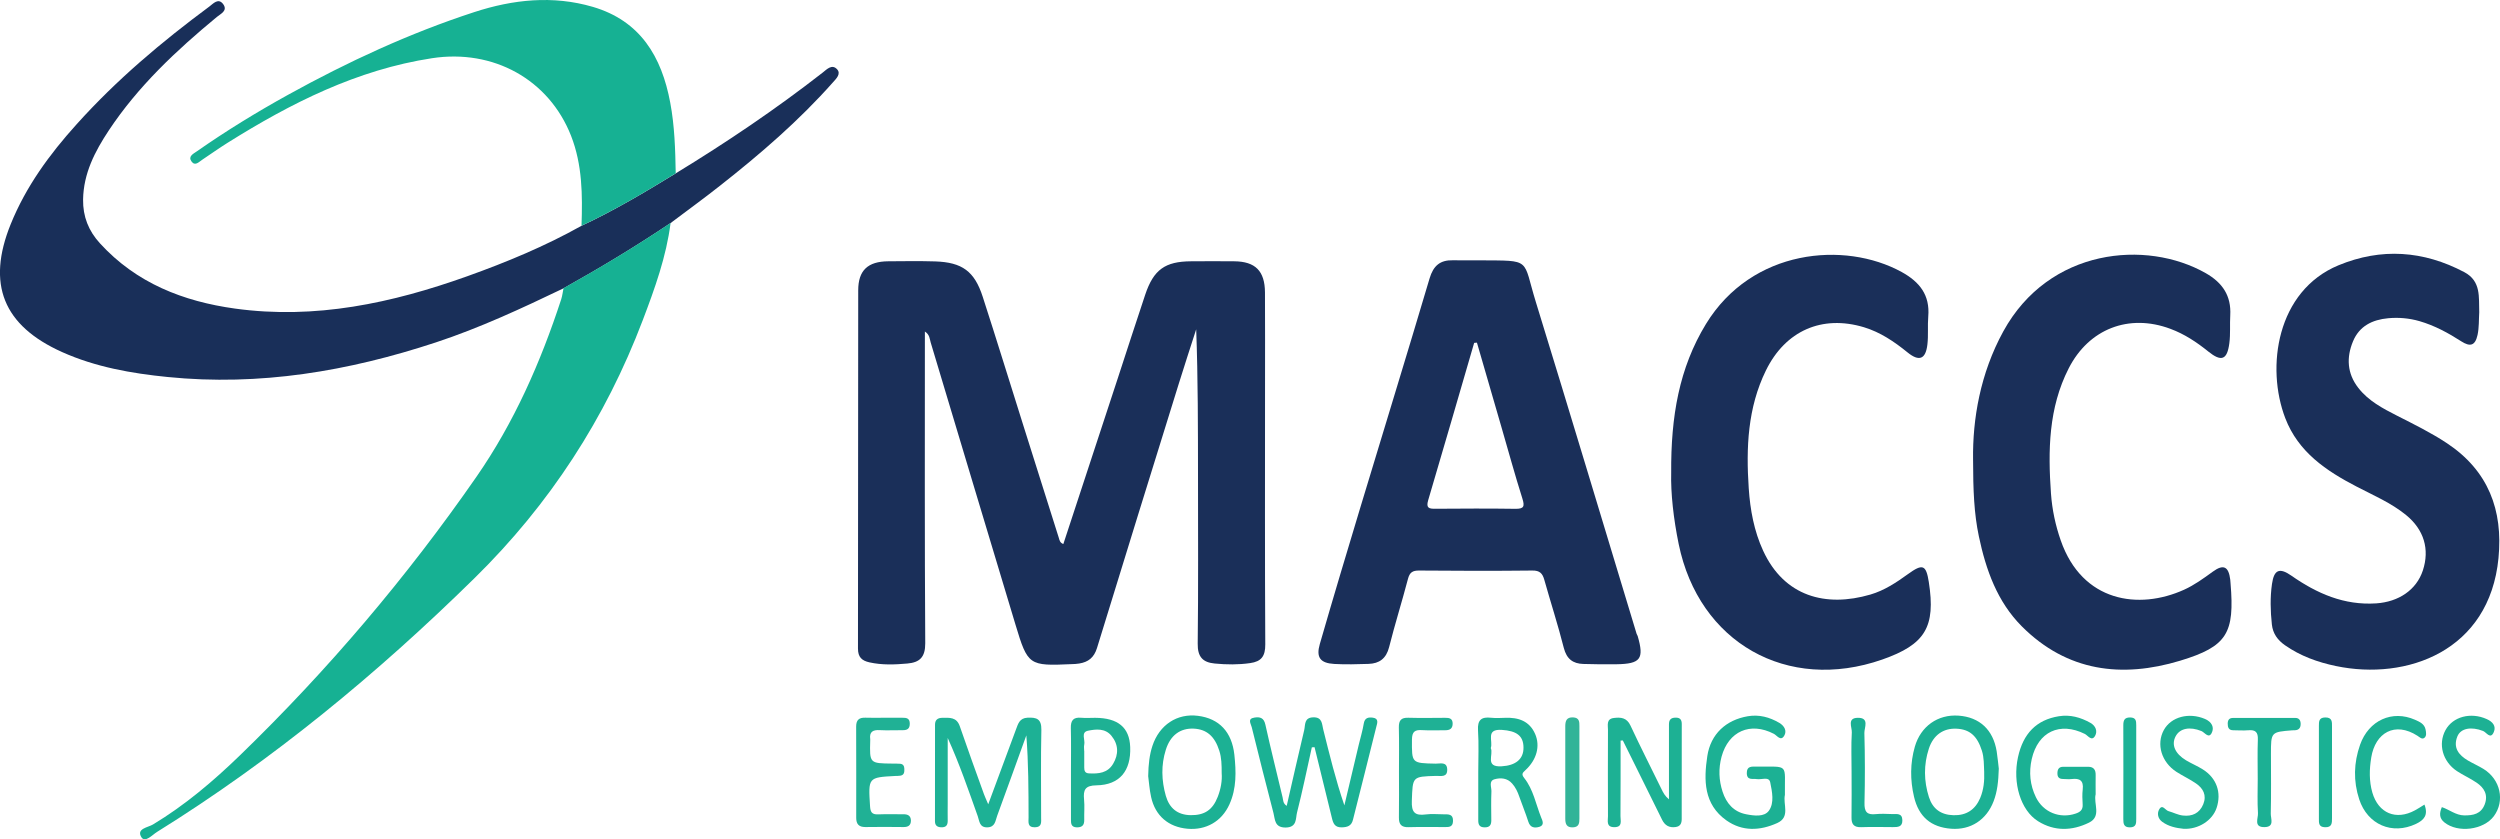 <?xml version="1.0" encoding="utf-8"?>
<!-- Generator: Adobe Illustrator 24.2.3, SVG Export Plug-In . SVG Version: 6.00 Build 0)  -->
<svg version="1.1" id="Layer_1" xmlns="http://www.w3.org/2000/svg" xmlns:xlink="http://www.w3.org/1999/xlink" x="0px" y="0px"
	 viewBox="0 0 414 138.99" style="enable-background:new 0 0 414 138.99;" xml:space="preserve">
<style type="text/css">
	.st0{clip-path:url(#SVGID_2_);fill:#1A2F59;}
	.st1{clip-path:url(#SVGID_2_);fill:#192F59;}
	.st2{clip-path:url(#SVGID_2_);fill:#16B193;}
	.st3{clip-path:url(#SVGID_2_);fill:#1DB195;}
	.st4{clip-path:url(#SVGID_2_);fill:#1BB194;}
	.st5{clip-path:url(#SVGID_2_);fill:#1DB194;}
	.st6{clip-path:url(#SVGID_2_);fill:#1CB194;}
	.st7{clip-path:url(#SVGID_2_);fill:#20B195;}
	.st8{clip-path:url(#SVGID_2_);fill:#1EB194;}
	.st9{clip-path:url(#SVGID_2_);fill:#1FB195;}
	.st10{clip-path:url(#SVGID_2_);fill:#1CB094;}
	.st11{clip-path:url(#SVGID_2_);fill:#1AB094;}
	.st12{clip-path:url(#SVGID_2_);fill:#32B498;}
	.st13{clip-path:url(#SVGID_2_);fill:#1CB296;}
	.st14{clip-path:url(#SVGID_2_);fill:#1AB194;}
</style>
<g>
	<defs>
		<rect id="SVGID_1_" width="414" height="138.99"/>
	</defs>
	<clipPath id="SVGID_2_">
		<use xlink:href="#SVGID_1_"  style="overflow:visible;"/>
	</clipPath>
	<path class="st0" d="M178.71,109.88c1.51-0.24,2.46-0.98,2.95-2.56c4.48-14.61,9.02-29.2,13.55-43.79c0.93-3.01,1.92-6,2.88-9
		c0.3,8.23,0.29,16.37,0.3,24.5c0,9.18,0.06,18.37-0.05,27.56c-0.03,2.17,0.82,3.1,2.82,3.29c1.96,0.19,3.9,0.21,5.86-0.07
		c1.87-0.26,2.52-1.15,2.51-3.1c-0.08-14.23-0.04-28.47-0.04-42.7c0-5.19,0.02-10.38-0.01-15.57c-0.02-3.57-1.59-5.14-5.1-5.17
		c-2.38-0.02-4.77-0.02-7.15,0c-4.3,0.03-6.19,1.38-7.58,5.52c-1.56,4.63-3.04,9.29-4.57,13.93c-3,9.13-6,18.26-8.99,27.37
		c-0.56-0.2-0.63-0.61-0.75-1.02c-1.93-6.13-3.87-12.25-5.8-18.37c-2.27-7.19-4.48-14.39-6.8-21.55c-1.37-4.24-3.41-5.71-7.87-5.86
		c-2.59-0.08-5.19-0.04-7.78-0.02c-3.37,0.03-4.97,1.49-4.97,4.82c-0.03,19.77-0.01,39.55-0.04,59.32c0,1.42,0.64,2,1.91,2.28
		c2.09,0.46,4.18,0.38,6.27,0.19c2.03-0.18,2.97-1.03,2.96-3.36c-0.11-17.17-0.06-34.34-0.06-51.62c0.82,0.54,0.78,1.22,0.96,1.81
		c4.68,15.57,9.34,31.15,14.04,46.72c2.04,6.78,2.22,6.87,9.32,6.55C177.88,109.97,178.3,109.95,178.71,109.88"/>
	<path class="st1" d="M136.25,12.01c-7.78,6.07-15.94,11.57-24.35,16.7c-5.08,3.11-10.19,6.15-15.6,8.68l0,0
		c-6.05,3.39-12.42,6.03-18.93,8.36c-12.45,4.45-25.16,7.19-38.46,5.35c-8.58-1.19-16.35-4.22-22.37-10.82
		c-1.88-2.06-2.82-4.42-2.78-7.24c0.07-4.33,1.96-7.97,4.25-11.43c4.85-7.32,11.18-13.25,17.9-18.8c0.64-0.53,1.84-1.03,1.06-2.11
		c-0.81-1.11-1.65-0.1-2.31,0.39c-7.9,5.85-15.39,12.16-21.97,19.49C8.21,25.54,4.3,30.88,1.77,37.13
		c-4.01,9.91-1.25,16.79,8.51,21.17c5.56,2.49,11.48,3.53,17.47,4.13c15.23,1.54,29.96-0.96,44.4-5.72
		c7.31-2.41,14.26-5.65,21.18-8.97c6.05-3.37,11.98-6.95,17.73-10.81c2.73-2.06,5.51-4.07,8.19-6.19
		c6.66-5.24,13.07-10.76,18.7-17.12c0.54-0.6,1.38-1.41,0.65-2.17C137.77,10.58,136.94,11.46,136.25,12.01"/>
	<path class="st0" d="M271.2,105.33c-0.04-0.13-0.14-0.25-0.18-0.38c-5.55-18.3-11.04-36.62-16.67-54.89
		c-2.27-7.34-0.58-6.88-9.32-6.95c-1.47,0-2.95,0.02-4.42-0.01c-2.12-0.05-3.24,0.89-3.87,3c-3.73,12.58-7.6,25.12-11.39,37.68
		c-2.3,7.61-4.58,15.23-6.79,22.88c-0.64,2.21,0.08,3.16,2.4,3.29c1.89,0.11,3.78,0.05,5.67-0.01c1.8-0.06,2.93-0.89,3.41-2.78
		c0.95-3.78,2.13-7.52,3.12-11.29c0.28-1.08,0.76-1.4,1.86-1.39c6.24,0.06,12.48,0.07,18.72,0c1.25-0.02,1.7,0.47,2,1.54
		c1.06,3.77,2.27,7.49,3.23,11.28c0.47,1.82,1.5,2.6,3.23,2.65c1.82,0.05,3.64,0.08,5.47,0.05
		C271.69,109.94,272.3,109.12,271.2,105.33 M250.93,84.26c-4.41-0.07-8.82-0.04-13.23-0.01c-1.03,0.01-1.58-0.09-1.2-1.39
		c2.57-8.68,5.09-17.39,7.62-26.08c0.15-0.01,0.3-0.03,0.46-0.04c1.35,4.65,2.71,9.31,4.05,13.96c1.15,3.95,2.23,7.92,3.47,11.84
		C252.51,83.85,252.39,84.28,250.93,84.26"/>
	<path class="st0" d="M413.75,92.42c0.77-7.95-1.68-14.47-8.53-19.02c-2.63-1.74-5.45-3.13-8.25-4.55
		c-2.37-1.21-4.74-2.44-6.43-4.61c-1.86-2.38-2-5.03-0.88-7.72c1.05-2.53,3.21-3.58,5.82-3.82c1.75-0.16,3.47-0.01,5.18,0.48
		c2.52,0.73,4.77,1.96,6.95,3.36c1.4,0.89,2.27,0.77,2.67-1.07c0.27-1.26,0.2-2.51,0.28-3.76c-0.09-2.49,0.34-5.15-2.47-6.64
		c-6.77-3.58-13.77-4.06-20.83-1.14c-10.24,4.24-12.06,16.87-8.82,25.32c2.16,5.63,6.78,8.72,11.83,11.34
		c2.79,1.45,5.7,2.69,8.16,4.69c2.99,2.43,3.95,5.69,2.79,9.2c-1.06,3.21-4,5.19-7.72,5.44c-5.32,0.35-9.83-1.64-14.05-4.59
		c-1.97-1.37-2.87-1-3.21,1.37c-0.32,2.22-0.26,4.47-0.02,6.71c0.16,1.49,0.93,2.57,2.15,3.43c2.57,1.8,5.45,2.83,8.47,3.46
		C398.52,112.74,412.25,107.86,413.75,92.42"/>
	<path class="st0" d="M319.41,96.38c-0.45-2.86-1.01-3.08-3.45-1.31c-1.93,1.4-3.93,2.72-6.23,3.39
		c-7.38,2.16-14.25,0.33-17.75-7.25c-1.51-3.27-2.15-6.78-2.39-10.36c-0.45-6.7-0.18-13.32,2.84-19.49c3.23-6.6,9.3-9.26,16.24-7.17
		c2.71,0.82,5.03,2.39,7.22,4.17c1.92,1.56,3.01,1.14,3.29-1.33c0.18-1.52,0.01-3.09,0.14-4.62c0.3-3.55-1.42-5.72-4.41-7.37
		c-9.45-5.18-24.8-3.82-32.4,8.61c-4.45,7.29-5.82,15.33-5.76,24.62c-0.09,3.39,0.38,7.61,1.24,11.82
		c3.34,16.31,17.96,24.63,33.71,19.13C318.83,106.72,320.57,103.83,319.41,96.38"/>
	<path class="st0" d="M327.7,88.82c1.17,5.55,3.04,10.83,7.13,14.92c7.47,7.47,16.54,8.6,26.21,5.67c7.82-2.37,9.02-4.57,8.34-12.79
		c-0.02-0.21-0.03-0.42-0.05-0.63c-0.27-2.18-1.12-2.61-2.88-1.33c-1.53,1.11-3.05,2.22-4.77,3c-7.5,3.39-16.86,2.05-20.42-8.16
		c-0.88-2.52-1.43-5.12-1.62-7.78c-0.5-7.11-0.41-14.16,2.93-20.71c3.34-6.56,9.98-9.12,16.84-6.56c2.32,0.86,4.35,2.2,6.27,3.75
		c2.18,1.76,3.14,1.41,3.5-1.37c0.2-1.52,0.06-3.08,0.15-4.62c0.18-3.23-1.28-5.39-4.05-6.97c-9.85-5.61-25.98-4.14-33.53,9.63
		c-3.84,7-5.1,14.58-5.01,21.23C326.75,81.19,326.9,85.03,327.7,88.82"/>
	<path class="st2" d="M93.32,47.72c-0.13,0.61-0.19,1.24-0.38,1.83C89.53,59.99,85.13,69.99,78.87,79
		c-11.53,16.61-24.58,31.98-39.11,46.06c-4.43,4.29-9.12,8.28-14.44,11.48c-0.82,0.49-2.76,0.68-1.92,2.08
		c0.61,1.02,1.82-0.37,2.6-0.85c19.18-11.93,36.47-26.2,52.57-42.02C91.04,83.51,100.27,69.27,106.45,53
		c1.98-5.22,3.89-10.49,4.6-16.08C105.3,40.78,99.37,44.35,93.32,47.72"/>
	<path class="st2" d="M110.99,16.99c-1.42-7.6-4.94-13.55-12.84-15.86C91.54-0.8,84.95-0.09,78.52,2.01
		C67.79,5.51,57.58,10.24,47.7,15.7c-5.21,2.88-10.28,5.99-15.16,9.4c-0.53,0.37-1.42,0.79-0.84,1.62c0.6,0.85,1.22,0.11,1.78-0.26
		c1.4-0.93,2.77-1.91,4.19-2.8C48.17,17.08,59.1,11.55,71.54,9.64c10.17-1.56,19.36,3.54,23.02,12.83
		c1.89,4.82,1.91,9.85,1.74,14.91c0,0,0,0,0,0c5.41-2.52,10.52-5.56,15.6-8.68C111.83,24.79,111.72,20.87,110.99,16.99"/>
	<path class="st3" d="M170.16,118.85c-1.32,0.06-1.56,1.01-1.9,1.91c-1.49,3.97-2.96,7.96-4.61,12.43c-0.38-0.9-0.56-1.27-0.7-1.66
		c-1.35-3.75-2.72-7.5-4.01-11.27c-0.53-1.54-1.7-1.4-2.9-1.39c-0.77,0.01-1.2,0.35-1.2,1.13c-0.01,5.33-0.01,10.65-0.01,15.98
		c0,0.69,0.33,0.99,1.03,1.02c0.85,0.03,1.1-0.39,1.08-1.15c-0.02-0.91,0-1.82,0-2.73c0-3.64,0-7.28,0-10.91
		c1.95,4.29,3.44,8.64,4.98,12.97c0.28,0.78,0.26,1.88,1.61,1.83c1.29-0.05,1.3-1.11,1.6-1.91c1.63-4.43,3.22-8.88,4.83-13.32
		c0.36,4.58,0.36,9.09,0.37,13.6c0,0.73-0.22,1.63,1.03,1.62c1.22-0.01,1.05-0.87,1.05-1.62c0.01-4.84-0.07-9.67,0.04-14.51
		C172.48,119.04,171.67,118.78,170.16,118.85"/>
	<path class="st4" d="M227.36,118.85c-0.74-0.1-1.36-0.01-1.52,0.97c-0.19,1.17-0.54,2.31-0.82,3.47c-0.8,3.36-1.6,6.72-2.39,10.08
		c-1.45-4.24-2.46-8.43-3.51-12.61c-0.22-0.88-0.14-2.01-1.64-1.97c-1.54,0.04-1.3,1.24-1.5,2.1c-0.99,4.16-1.93,8.33-2.9,12.56
		c-0.63-0.4-0.57-0.93-0.68-1.4c-0.95-4.01-1.96-8.01-2.85-12.04c-0.25-1.15-0.89-1.32-1.8-1.18c-1.23,0.18-0.61,1-0.46,1.6
		c1.18,4.75,2.36,9.5,3.6,14.22c0.27,1.04,0.15,2.4,2.01,2.39c1.93-0.02,1.64-1.52,1.89-2.49c0.91-3.57,1.65-7.19,2.45-10.79
		c0.15-0.01,0.3-0.02,0.45-0.03c0.96,3.92,1.93,7.83,2.88,11.75c0.21,0.88,0.48,1.55,1.61,1.53c0.96-0.02,1.62-0.24,1.87-1.25
		c1.29-5.15,2.61-10.3,3.88-15.45C228.06,119.79,228.38,118.99,227.36,118.85"/>
	<path class="st5" d="M277.51,118.84c-0.8,0-1.14,0.34-1.13,1.14c0.01,2.52,0,5.04,0,7.57c0,1.61,0,3.22,0,4.82
		c-0.67-0.55-0.95-1.1-1.22-1.66c-1.72-3.51-3.49-7-5.15-10.55c-0.61-1.32-1.61-1.41-2.77-1.26c-1.26,0.16-0.96,1.19-0.96,1.97
		c-0.02,4.76-0.02,9.53,0,14.29c0,0.77-0.33,1.82,1.05,1.82c1.42,0,1.01-1.08,1.02-1.82c0.03-4.17,0.02-8.35,0.02-12.52
		c0.12-0.01,0.25-0.01,0.37-0.02c0.68,1.38,1.37,2.75,2.05,4.13c1.49,3.01,2.96,6.02,4.46,9.02c0.45,0.91,1.17,1.34,2.22,1.19
		c0.81-0.11,1.02-0.63,1.02-1.33c0-5.25,0-10.51,0.01-15.76C278.49,119.2,278.24,118.84,277.51,118.84"/>
	<path class="st6" d="M324.34,118.51c-3.44-0.24-6.26,1.76-7.24,5.13c-0.79,2.75-0.79,5.53-0.14,8.3c0.78,3.33,2.83,5.05,6.16,5.3
		c3.21,0.24,5.84-1.46,7.02-4.55c0.61-1.58,0.79-3.25,0.86-5.4c-0.08-0.65-0.18-1.77-0.35-2.87
		C330.07,120.85,327.82,118.76,324.34,118.51 M327.92,132.15c-0.82,1.93-2.28,2.91-4.43,2.85c-2.07-0.06-3.44-1.05-4.06-3
		c-0.85-2.66-0.88-5.37-0.01-8.03c0.74-2.26,2.42-3.39,4.54-3.3c2.23,0.09,3.46,1.2,4.24,3.64c0.37,1.17,0.32,2.34,0.38,3.52
		C328.64,129.31,328.5,130.77,327.92,132.15"/>
	<path class="st6" d="M198.38,118.54c-3.44-0.44-6.39,1.49-7.54,4.98c-0.48,1.47-0.66,2.99-0.7,5.01c0.12,0.85,0.2,2.19,0.49,3.48
		c0.69,3.1,2.88,4.95,6.02,5.23c3.08,0.27,5.67-1.22,6.94-4.03c1.2-2.65,1.12-5.43,0.82-8.23
		C204,121.23,201.92,118.99,198.38,118.54 M201.66,131.95c-0.85,2.19-2.2,3.07-4.49,3.04c-2.19-0.04-3.52-1.16-4.11-3.2
		c-0.72-2.54-0.8-5.1,0-7.63c0.75-2.4,2.39-3.59,4.6-3.5c2.17,0.1,3.5,1.27,4.26,3.67c0.37,1.16,0.39,2.33,0.39,3.7
		C202.41,129.27,202.17,130.64,201.66,131.95"/>
	<path class="st6" d="M293.75,121.52c0.52,0.27,1.14,1.3,1.72,0.31c0.47-0.8,0.03-1.62-0.81-2.12c-1.62-0.95-3.35-1.42-5.23-1.1
		c-3.6,0.62-6.14,2.93-6.7,6.6c-0.6,3.96-0.61,7.98,3.17,10.65c2.64,1.86,5.55,1.72,8.4,0.44c2.23-1,0.93-3.09,1.28-4.67
		c-0.07-5.25,0.81-4.65-4.7-4.68c-0.76,0-1.63-0.13-1.61,1.08c0.02,1.26,0.97,0.87,1.67,0.99c0.77,0.13,2-0.48,2.21,0.54
		c0.31,1.54,0.71,3.39-0.22,4.69c-0.77,1.07-2.45,0.85-3.77,0.59c-2.07-0.4-3.28-1.82-3.9-3.73c-0.62-1.9-0.7-3.82-0.17-5.8
		C286.24,121.09,289.85,119.5,293.75,121.52"/>
	<path class="st4" d="M347.04,131.53c0-1.08-0.02-2.13,0-3.18c0.02-0.84-0.31-1.36-1.2-1.37c-1.4-0.01-2.8-0.01-4.2,0
		c-0.71,0.01-0.94,0.45-0.93,1.12c0,0.63,0.32,0.89,0.9,0.9c0.49,0.01,0.99,0.07,1.47,0.01c1.32-0.16,1.99,0.25,1.82,1.71
		c-0.1,0.83-0.06,1.68-0.01,2.52c0.05,0.88-0.42,1.24-1.16,1.49c-2.61,0.89-5.37-0.21-6.58-2.7c-0.98-2.02-1.19-4.13-0.69-6.34
		c1.03-4.51,4.64-6.21,8.79-4.15c0.5,0.25,1.14,1.31,1.7,0.31c0.42-0.75,0.12-1.63-0.77-2.14c-1.63-0.92-3.37-1.4-5.23-1.1
		c-3.7,0.59-5.92,2.86-6.77,6.78c-0.93,4.28,0.44,8.81,3.33,10.61c2.73,1.7,5.63,1.6,8.43,0.23
		C348.06,135.18,346.65,133.08,347.04,131.53"/>
	<path class="st6" d="M252.41,128.84c-0.5-0.63-0.29-0.85,0.2-1.3c1.87-1.72,2.48-3.99,1.61-5.99c-0.94-2.16-2.79-2.77-4.98-2.68
		c-0.77,0.03-1.54,0.07-2.3-0.01c-1.6-0.18-2.29,0.33-2.18,2.08c0.15,2.3,0.04,4.61,0.04,6.92c0,2.66,0.01,5.31,0,7.97
		c-0.01,0.75,0.22,1.18,1.06,1.18c0.83,0.01,1.1-0.39,1.1-1.15c-0.01-1.61-0.05-3.22,0.02-4.82c0.03-0.69-0.5-1.71,0.53-2
		c1-0.27,2.09-0.21,2.9,0.71c0.57,0.64,0.92,1.39,1.19,2.19c0.48,1.38,1.05,2.74,1.49,4.13c0.32,1.01,1.04,1.08,1.81,0.86
		c0.94-0.27,0.51-1.09,0.31-1.57C254.33,133.15,253.92,130.74,252.41,128.84 M248.66,126.9c-2.83,0.17-1.28-1.96-1.79-3.02
		c0.43-1.14-0.94-3.2,1.85-3.01c2.39,0.16,3.55,0.95,3.57,2.89C252.33,125.72,250.98,126.77,248.66,126.9"/>
	<path class="st7" d="M149.61,134.84c-1.4,0.02-2.8-0.04-4.2,0.02c-1.03,0.04-1.27-0.39-1.33-1.35c-0.3-4.77-0.33-4.77,4.19-5.01
		c0.28-0.01,0.56,0,0.84-0.05c0.65-0.11,0.66-0.62,0.65-1.13c-0.01-0.48-0.21-0.81-0.72-0.84c-0.42-0.03-0.84-0.03-1.26-0.03
		c-3.78-0.04-3.78-0.04-3.67-3.82c0-0.07,0.01-0.14,0-0.21c-0.17-1.24,0.45-1.58,1.59-1.51c1.26,0.07,2.52,0,3.78,0.01
		c0.76,0.01,1.18-0.24,1.18-1.08c0-0.91-0.55-0.99-1.25-0.98c-1.05,0.01-2.1,0-3.15,0c-0.98,0-1.96,0.03-2.94-0.01
		c-1.05-0.04-1.54,0.37-1.54,1.46c0.02,5.04,0.01,10.09,0.01,15.13c0,1.04,0.45,1.53,1.53,1.52c2.1-0.03,4.2-0.03,6.3,0
		c0.76,0.01,1.22-0.26,1.23-1.06C150.84,135.11,150.37,134.83,149.61,134.84"/>
	<path class="st8" d="M181.35,118.87c-0.77,0-1.55,0.06-2.31-0.01c-1.3-0.12-1.74,0.45-1.71,1.7c0.06,2.38,0.02,4.77,0.02,7.15
		c0,2.67,0,5.33,0,8c0,0.65,0.02,1.27,0.95,1.3c0.9,0.02,1.27-0.36,1.25-1.25c-0.03-1.12,0.08-2.25-0.03-3.36
		c-0.15-1.58,0.15-2.33,2.07-2.35c3.82-0.06,5.72-2.4,5.57-6.34C187.04,120.46,185.14,118.89,181.35,118.87 M184.33,126.49
		c-0.91,1.54-2.43,1.67-4.02,1.58c-0.68-0.04-0.76-0.48-0.76-1c0-0.9,0-1.81,0-2.71h-0.01c0-0.35-0.07-0.71,0.01-1.04
		c0.19-0.79-0.61-2.06,0.62-2.31c1.31-0.27,2.84-0.44,3.88,0.83C185.24,123.29,185.27,124.91,184.33,126.49"/>
	<path class="st9" d="M239.06,134.85c-0.98,0-1.98-0.11-2.94,0.02c-1.83,0.25-2.4-0.36-2.32-2.26c0.15-4.01,0.04-4.01,4.02-4.12
		c0.78-0.02,1.87,0.29,1.84-1.05c-0.03-1.35-1.13-0.97-1.89-0.98c-4.04-0.08-3.97-0.07-3.95-3.97c0.01-1.38,0.52-1.66,1.72-1.58
		c1.26,0.08,2.52,0.01,3.78,0.02c0.73,0,1.22-0.23,1.24-1.06c0.02-0.89-0.54-1.01-1.24-1c-2.03,0.01-4.06,0.05-6.09-0.01
		c-1.2-0.04-1.6,0.43-1.58,1.6c0.06,2.45,0.02,4.9,0.02,7.35c0,2.52,0.03,5.04-0.01,7.56c-0.02,1.16,0.42,1.65,1.61,1.61
		c1.96-0.06,3.92-0.01,5.88-0.02c0.71,0,1.44,0.08,1.47-0.99C240.66,134.78,239.85,134.85,239.06,134.85"/>
	<path class="st5" d="M411.27,127.34c-0.83-0.51-1.74-0.91-2.58-1.4c-1.53-0.9-2.5-2.12-1.75-3.99c0.55-1.37,2.32-1.66,4.26-0.9
		c0.55,0.21,1.23,1.49,1.78,0.16c0.41-0.98-0.21-1.7-1.18-2.13c-2.64-1.19-5.61-0.41-6.83,1.83c-1.26,2.31-0.48,5.2,1.89,6.78
		c1.05,0.69,2.21,1.2,3.25,1.91c1.26,0.85,1.96,2,1.36,3.6c-0.61,1.6-1.92,1.85-3.41,1.83c-1.38-0.02-2.43-0.95-3.69-1.37
		c-0.44,1.01-0.44,1.84,0.42,2.53c2.24,1.8,6.48,1.26,8.19-1.03C414.85,132.63,414.09,129.08,411.27,127.34"/>
	<path class="st5" d="M364.78,127.41c-0.88-0.56-1.87-0.96-2.77-1.5c-1.84-1.11-2.46-2.59-1.73-3.97c0.71-1.35,2.36-1.65,4.27-0.88
		c0.54,0.22,1.2,1.31,1.7,0.33c0.48-0.93,0.03-1.84-1.1-2.33c-2.66-1.13-5.62-0.37-6.83,1.85c-1.27,2.34-0.38,5.31,2.1,6.91
		c1.06,0.68,2.21,1.21,3.24,1.92c1.19,0.82,1.8,1.95,1.2,3.44c-0.62,1.52-1.87,2.05-3.38,1.87c-0.82-0.09-1.59-0.51-2.39-0.73
		c-0.51-0.14-0.99-1.2-1.52-0.3c-0.39,0.66-0.24,1.54,0.49,2.07c1.05,0.77,2.28,1.03,3.54,1.16c2.44,0.12,4.77-1.36,5.47-3.46
		C367.91,131.26,367.08,128.85,364.78,127.41"/>
	<path class="st6" d="M400.34,121.85c0.34,0.22,0.73,0.64,1.12,0.35c0.43-0.32,0.3-0.91,0.22-1.37c-0.18-0.95-0.99-1.3-1.76-1.64
		c-3.77-1.66-7.66,0.09-9.09,4.14c-1.05,2.99-1.14,6.01-0.14,9.05c1.37,4.17,5.45,5.94,9.41,4.05c1.28-0.61,2.07-1.43,1.39-3.19
		c-0.63,0.39-1.09,0.69-1.57,0.95c-3.14,1.71-6.06,0.49-7.06-2.94c-0.55-1.92-0.5-3.87-0.18-5.82
		C393.35,121.35,396.58,119.43,400.34,121.85"/>
	<path class="st10" d="M380.1,118.89c-3.43-0.01-6.86-0.01-10.3,0c-0.6,0-0.88,0.3-0.89,0.91c-0.01,0.64,0.15,1.12,0.9,1.13
		c0.84,0.01,1.69,0.07,2.52,0c1.18-0.1,1.62,0.32,1.57,1.54c-0.08,2.17-0.02,4.34-0.02,6.51c0,1.89-0.08,3.79,0.04,5.67
		c0.06,0.84-0.78,2.37,1.11,2.32c1.68-0.04,0.99-1.42,1.01-2.23c0.08-3.29,0.03-6.58,0.03-9.88c0-3.64,0-3.64,3.54-3.92
		c0.14-0.01,0.28-0.01,0.42-0.01c0.7-0.03,0.98-0.44,0.96-1.1C380.97,119.25,380.7,118.89,380.1,118.89"/>
	<path class="st11" d="M313.36,134.81c-0.91-0.02-1.83-0.09-2.73,0.01c-1.49,0.17-1.91-0.42-1.87-1.88
		c0.09-3.85,0.09-7.7-0.02-11.55c-0.03-0.88,0.9-2.55-1.09-2.52c-1.82,0.02-0.94,1.58-0.99,2.42c-0.13,2.16-0.04,4.34-0.04,6.51
		c0,2.52,0.03,5.04-0.01,7.56c-0.02,1.15,0.41,1.66,1.6,1.62c1.75-0.06,3.5-0.02,5.25-0.01c0.81,0,1.6-0.01,1.57-1.15
		C315,134.6,314.09,134.83,313.36,134.81"/>
	<path class="st12" d="M260.51,118.8c-1.07-0.05-1.3,0.56-1.3,1.45c0.01,5.1,0.01,10.2,0,15.3c0,0.87,0.19,1.51,1.28,1.46
		c1-0.05,1.06-0.71,1.06-1.46c0-2.51,0-5.03,0-7.55c0-2.59,0-5.17,0-7.76C261.56,119.5,261.52,118.85,260.51,118.8"/>
	<path class="st13" d="M352.79,118.81c-0.97-0.02-1.17,0.46-1.17,1.3c0.02,5.18,0.01,10.35,0,15.53c0,0.77,0.08,1.38,1.1,1.37
		c1.05-0.01,1.04-0.68,1.04-1.41c-0.01-2.59,0-5.18,0-7.76c0-2.59-0.01-5.17,0-7.76C353.76,119.38,353.71,118.84,352.79,118.81"/>
	<path class="st14" d="M386.18,120.36c0-0.79,0.07-1.57-1.13-1.55c-1.05,0.02-1.04,0.68-1.04,1.41c0,5.11,0,10.22,0,15.33
		c0,0.71-0.06,1.41,1.01,1.44c1.18,0.04,1.16-0.71,1.16-1.52c-0.01-2.45,0-4.9,0-7.35C386.18,125.54,386.18,122.95,386.18,120.36"/>
</g>
</svg>
